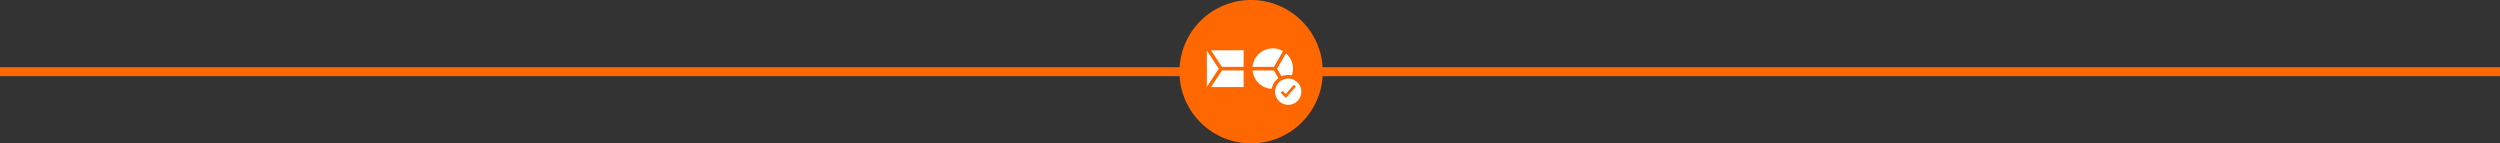 <svg xmlns="http://www.w3.org/2000/svg" width="1116" height="64.001" viewBox="0 0 1116 64.001">
  <rect x="0" y="0" width="1116" height="64.001" fill="#333333" stroke="none"/>
  <g id="Group_5715" data-name="Group 5715" transform="translate(-144.5 -1070)">
    <g id="Group_5422" data-name="Group 5422">
      <line id="Line_220" data-name="Line 220" x2="1116" transform="translate(144.5 1102)" fill="none" stroke="#ff6700" stroke-width="4"/>
      <g id="Rectangle_1818" data-name="Rectangle 1818" transform="translate(679 1088)" fill="#fff" stroke="#707070" stroke-width="1">
        <rect width="48" height="32" stroke="none"/>
        <rect x="0.5" y="0.5" width="47" height="31" fill="none"/>
      </g>
      <g id="Group_4055" data-name="Group 4055" transform="translate(671 1070)">
        <path id="Path_2067" data-name="Path 2067" d="M1026.637,121.933A32,32,0,1,0,1058.631,154,32.018,32.018,0,0,0,1026.637,121.933Zm-19.756,38.733V144.544c.075.107.111.156.145.208q2.521,3.823,5.044,7.645a.272.272,0,0,1,.012.355q-2.536,3.855-5.061,7.719C1006.988,160.521,1006.95,160.57,1006.88,160.666Zm16.39.121h-14.509c.054-.092.09-.16.131-.223q2.287-3.493,4.573-6.988a.359.359,0,0,1,.34-.193q4.618.008,9.236,0h.229Zm.009-9.022c-.087,0-.171.014-.254.014q-4.606,0-9.211,0a.343.343,0,0,1-.332-.166q-2.312-3.519-4.634-7.033c-.037-.057-.066-.119-.112-.2h14.543Zm18.915-6.021a9.031,9.031,0,0,1,2.62,9.819,8.384,8.384,0,0,0-2.353-.128,8.188,8.188,0,0,0-2.254.576l-.405-.7q-.735-1.274-1.472-2.547a.277.277,0,0,1-.026-.323q1.912-3.293,3.813-6.592C1042.133,145.82,1042.154,145.8,1042.194,145.744Zm-10.072-1.165a8.923,8.923,0,0,1,8.736.182c-.045.093-.071.156-.1.215q-1.9,3.3-3.8,6.595a.355.355,0,0,1-.349.213q-4.535-.009-9.07,0c-.069,0-.139-.007-.262-.014A8.912,8.912,0,0,1,1032.122,144.578Zm3.5,17.008a9.039,9.039,0,0,1-8.319-8.047c0-.038,0-.078,0-.152h.279q4.488,0,8.977,0a.4.4,0,0,1,.407.237q.853,1.507,1.73,3c.091.155.08.231-.064.345a7.342,7.342,0,0,0-2.755,4.435C1035.847,161.56,1035.781,161.6,1035.624,161.586Zm7.571,7.137a5.859,5.859,0,1,1,5.855-5.83A5.864,5.864,0,0,1,1043.195,168.724Z" transform="translate(-994.631 -121.933)" fill="#ff6700"/>
        <path id="Path_2068" data-name="Path 2068" d="M1397.439,461.529l-1.391-1.4-.84.835,2.3,2.3,4.452-5.052-.9-.8Z" transform="translate(-1349.987 -419.546)" fill="#ff6700"/>
      </g>
    </g>
  </g>
</svg>
